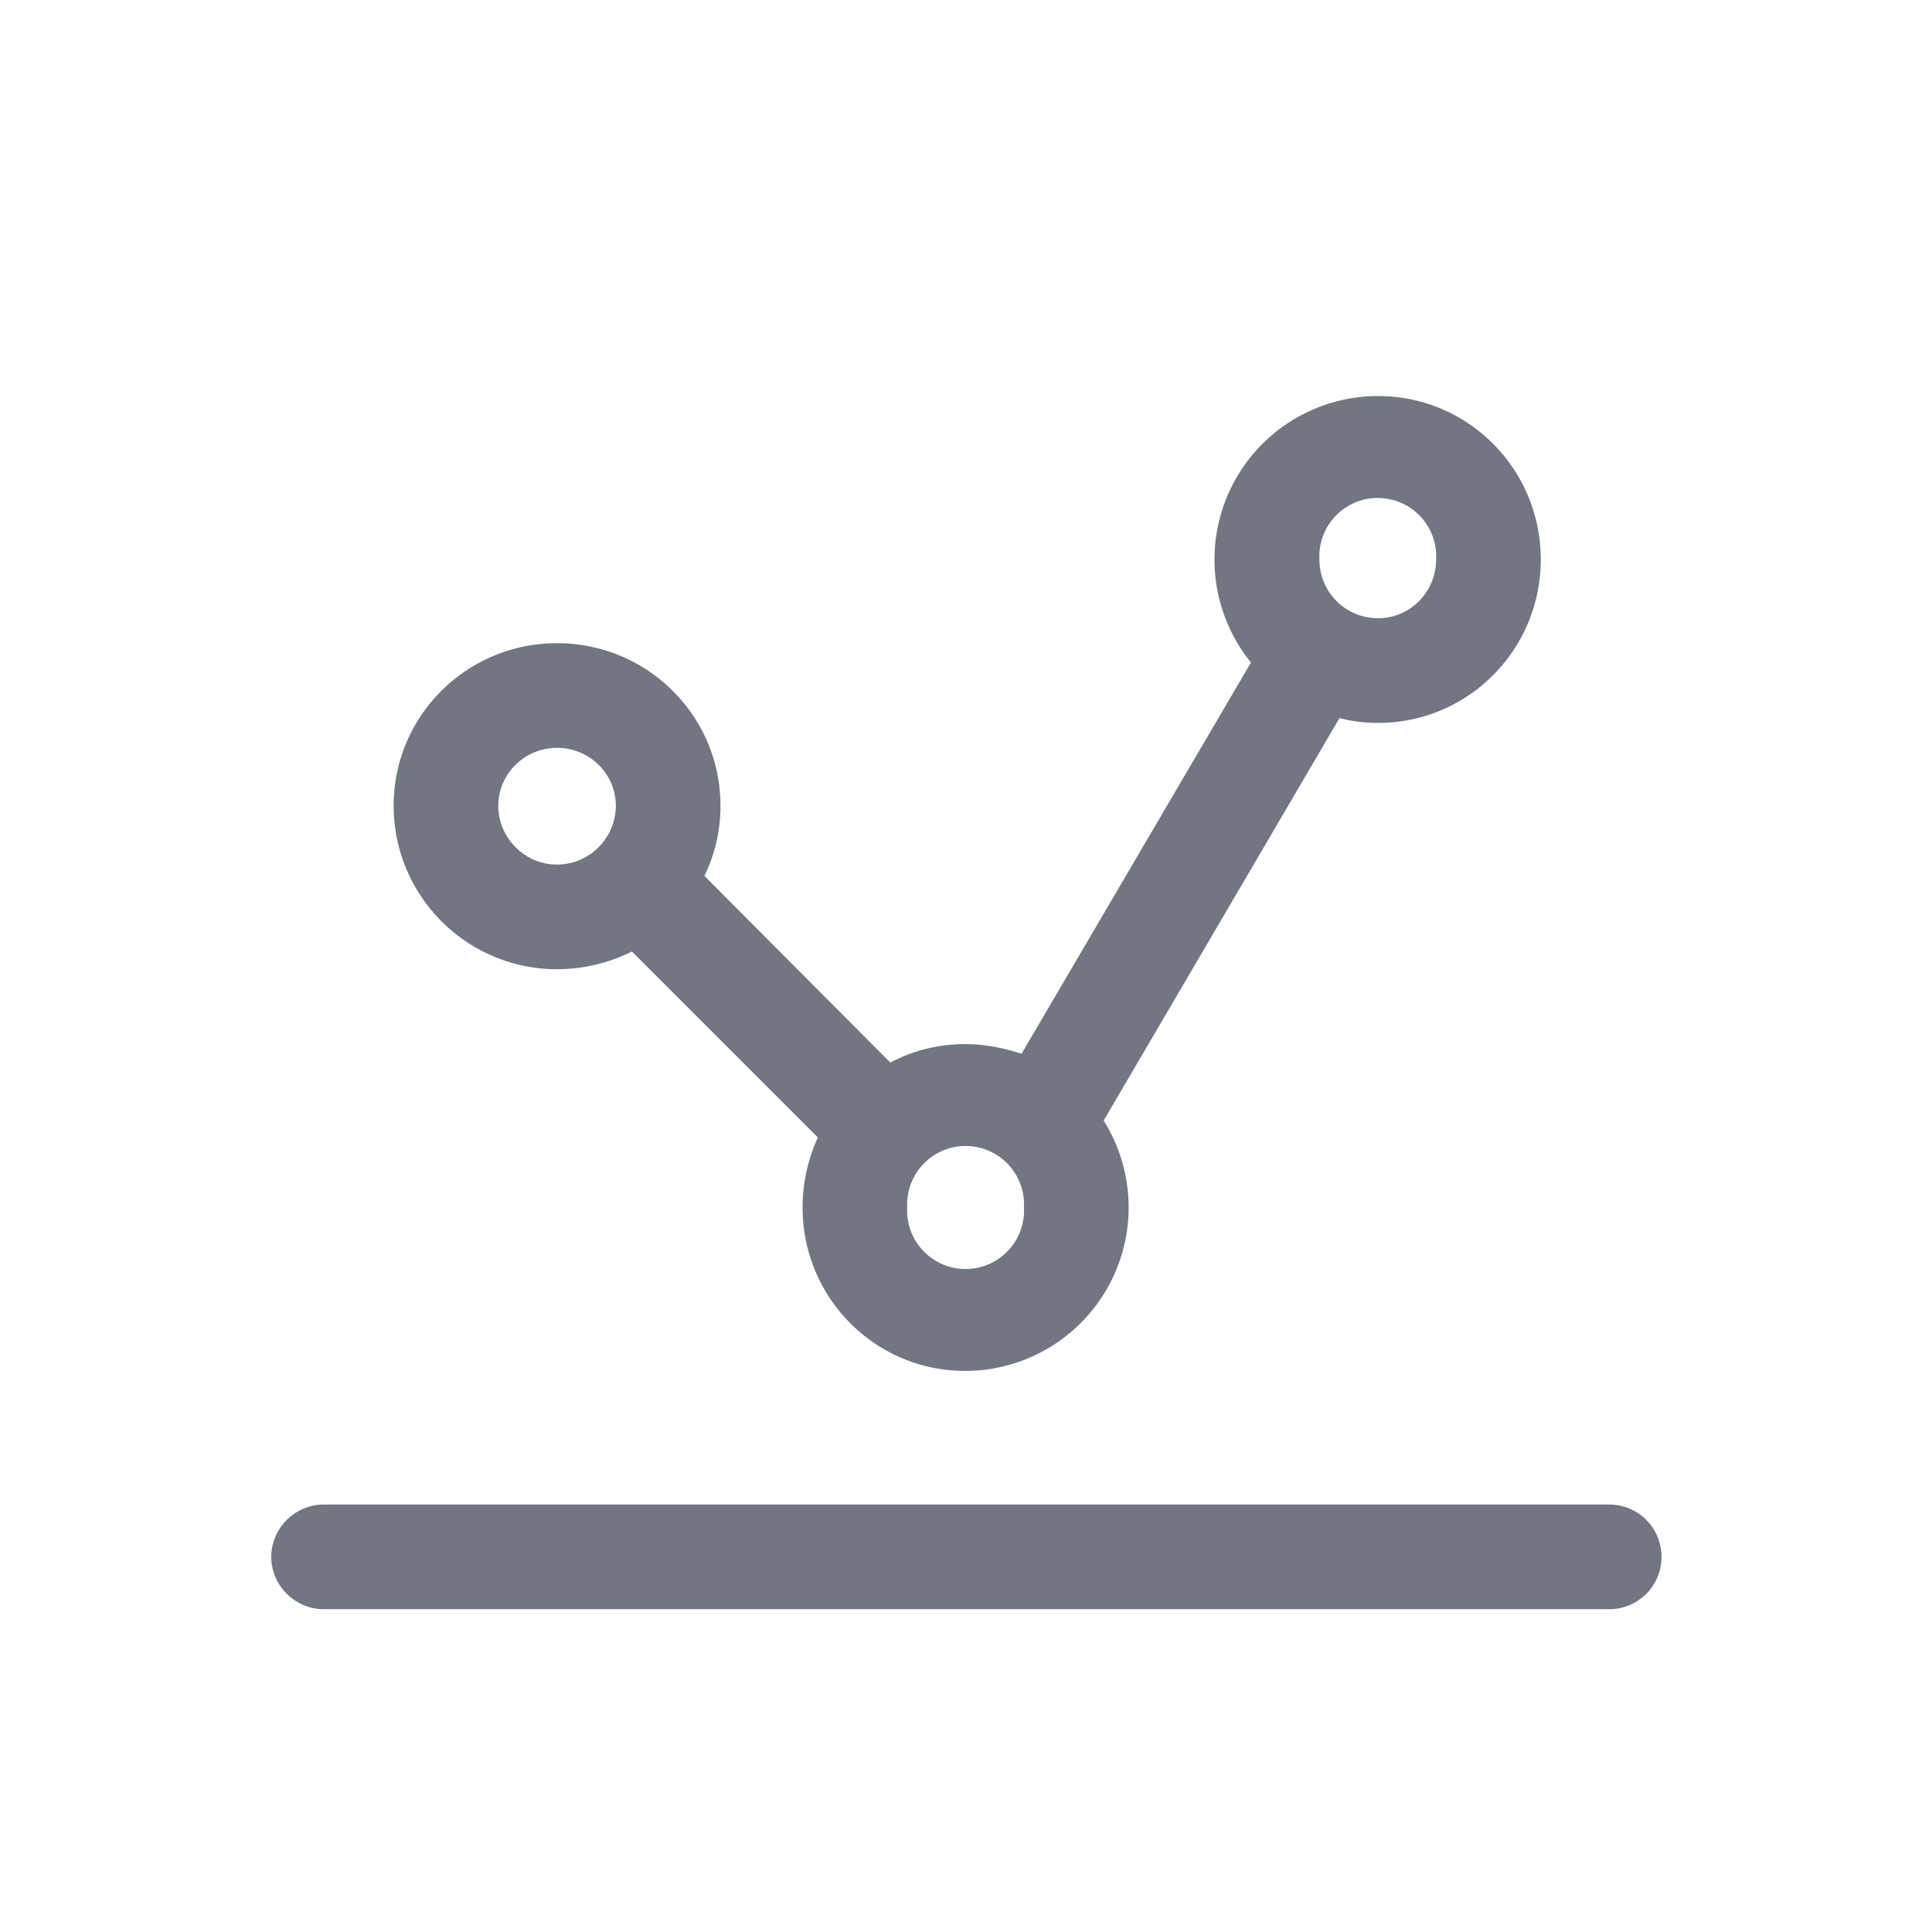 <svg xmlns="http://www.w3.org/2000/svg" fill="none" viewBox="0 0 24 24" focusable="false"><defs><clipPath id="Line_Chart_Outline_svg__a"><path fill="#fff" fill-opacity="0" d="M0 24h24V0H0z"/></clipPath></defs><g clip-path="url(#Line_Chart_Outline_svg__a)"><path fill="#717681" fill-rule="evenodd" d="m11.06 13.2-2.31-2.32c.13-.26.2-.56.2-.87 0-1.12-.91-2.02-2.03-2.02s-2.03.9-2.03 2.02.91 2.03 2.03 2.03c.33 0 .65-.08.93-.22l2.31 2.31c-.12.26-.19.56-.19.87 0 1.12.9 2.03 2.02 2.03a2.031 2.031 0 0 0 1.72-3.11l2.93-5q.225.06.48.06c1.12 0 2.02-.91 2.02-2.03s-.9-2.03-2.02-2.03a2.031 2.031 0 0 0-1.58 3.31l-2.85 4.86c-.22-.07-.45-.12-.7-.12-.33 0-.65.08-.93.23m6.06-5.52c.4 0 .72-.33.72-.73a.726.726 0 1 0-1.45 0c0 .4.32.73.73.73m-10.2 3.06c.4 0 .73-.33.73-.73s-.33-.72-.73-.72-.73.32-.73.72.33.73.73.73m5.8 4.26a.726.726 0 1 1-1.45 0 .726.726 0 1 1 1.45 0m-9.35 4.34c0-.36.3-.65.65-.65h15.97c.36 0 .65.29.65.65s-.29.65-.65.65H4.02c-.35 0-.65-.29-.65-.65"/></g></svg>